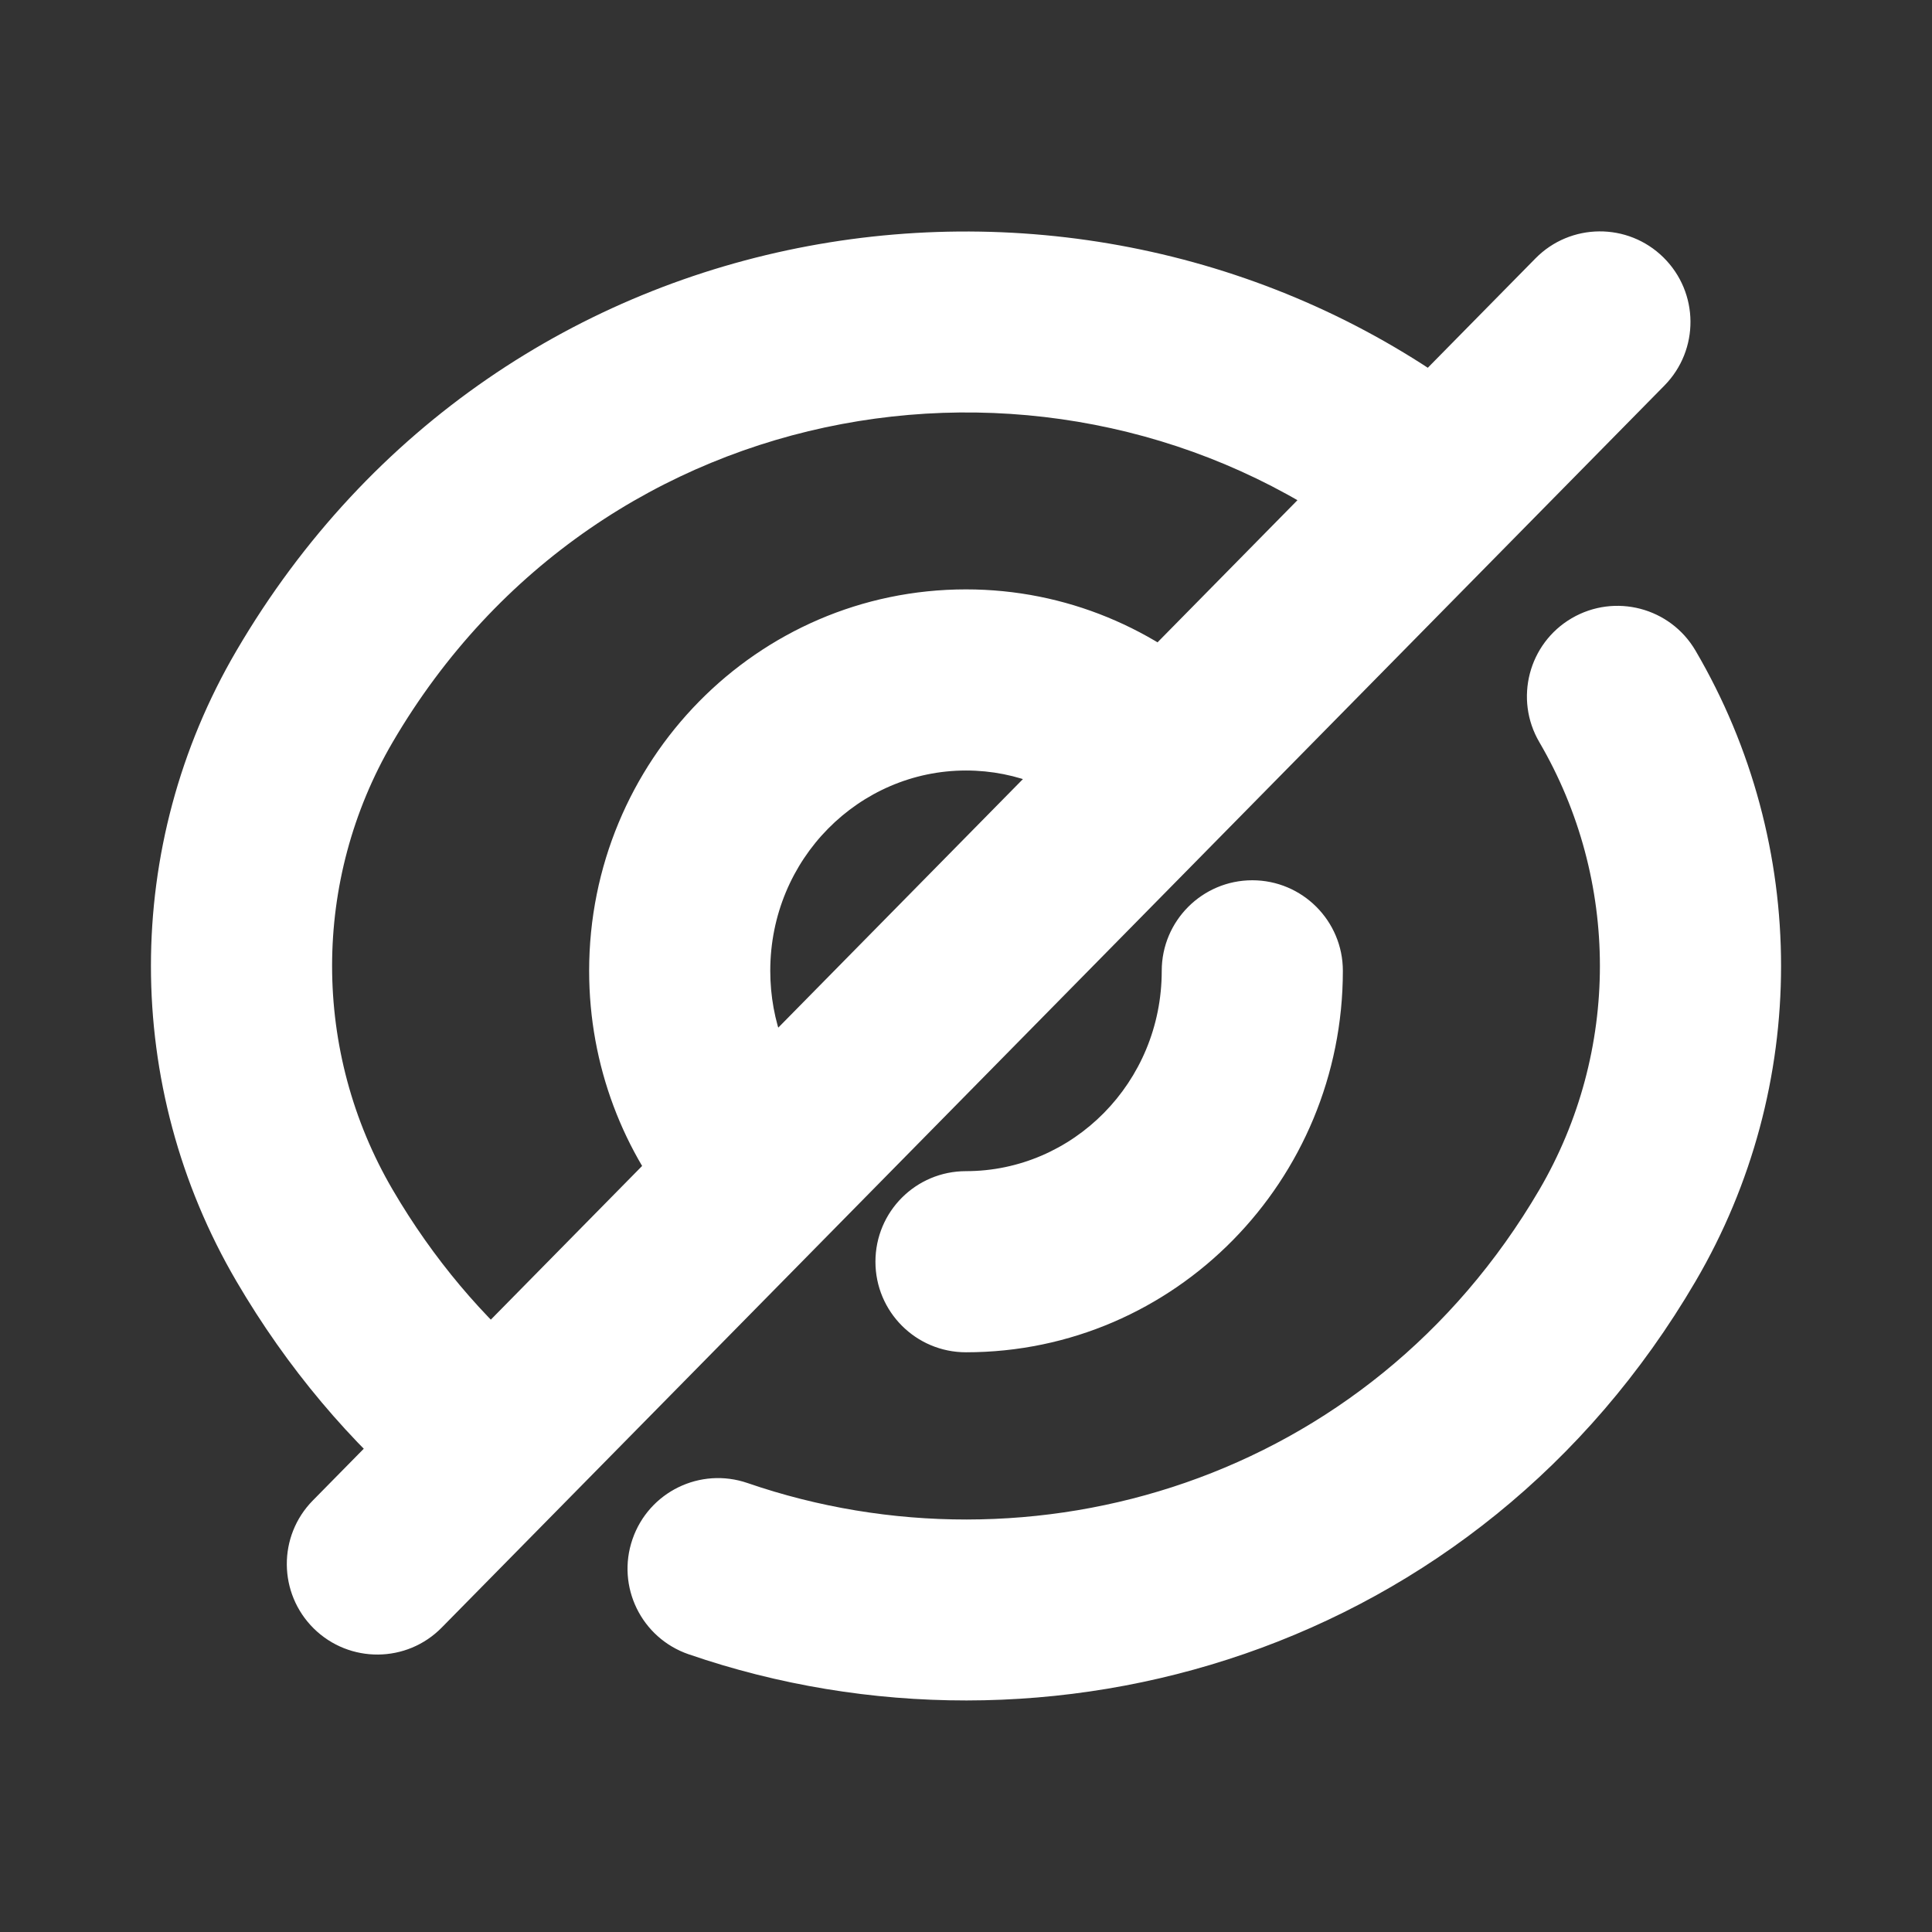 <svg width="16" height="16" viewBox="0 0 16 16" fill="none" xmlns="http://www.w3.org/2000/svg">
<rect x="0" y="0" width="16" height="16" fill="#333333" stroke="none"/>
<path d="M14.042 5.389C13.833 5.031 13.374 4.911 13.016 5.12C12.659 5.329 12.539 5.789 12.748 6.146L14.042 5.389ZM13.395 10.232L12.748 9.853V9.853L13.395 10.232ZM6.191 12.282C5.799 12.147 5.373 12.355 5.238 12.747C5.103 13.139 5.311 13.565 5.703 13.7L6.191 12.282ZM2.605 10.232L3.252 9.853H3.252L2.605 10.232ZM2.605 5.767L3.252 6.146L2.605 5.767ZM9.105 6.826C9.405 7.112 9.879 7.101 10.165 6.801C10.451 6.501 10.44 6.027 10.14 5.741L9.105 6.826ZM5.639 10.106C5.908 10.421 6.381 10.458 6.696 10.189C7.011 9.92 7.048 9.446 6.779 9.131L5.639 10.106ZM11.121 8.04C11.121 7.626 10.785 7.29 10.371 7.29C9.957 7.29 9.621 7.626 9.621 8.04H11.121ZM8 9.699C7.585 9.699 7.25 10.034 7.25 10.449C7.25 10.863 7.585 11.199 8 11.199V9.699ZM13.784 3.193C14.075 2.897 14.071 2.423 13.776 2.132C13.481 1.841 13.006 1.845 12.716 2.14L13.784 3.193ZM2.591 12.426C2.3 12.721 2.304 13.196 2.599 13.487C2.894 13.777 3.369 13.774 3.659 13.478L2.591 12.426ZM12.748 6.146C13.417 7.29 13.417 8.709 12.748 9.853L14.042 10.611C14.986 8.999 14.986 7 14.042 5.389L12.748 6.146ZM12.748 9.853C11.33 12.275 8.538 13.09 6.191 12.282L5.703 13.7C8.672 14.722 12.236 13.697 14.042 10.611L12.748 9.853ZM3.252 9.853C2.583 8.709 2.583 7.29 3.252 6.146L1.958 5.389C1.014 7 1.014 8.999 1.958 10.611L3.252 9.853ZM4.463 11.302C4.001 10.911 3.589 10.429 3.252 9.853L1.958 10.611C2.381 11.334 2.903 11.947 3.495 12.447L4.463 11.302ZM3.252 6.146C4.982 3.191 8.765 2.631 11.267 4.484L12.16 3.279C8.981 0.924 4.163 1.621 1.958 5.389L3.252 6.146ZM6.379 8.04C6.379 7.112 7.116 6.381 8 6.381V4.881C6.265 4.881 4.879 6.306 4.879 8.04H6.379ZM8 6.381C8.426 6.381 8.813 6.548 9.105 6.826L10.14 5.741C9.583 5.21 8.829 4.881 8 4.881V6.381ZM6.779 9.131C6.53 8.84 6.379 8.46 6.379 8.04H4.879C4.879 8.828 5.165 9.552 5.639 10.106L6.779 9.131ZM9.621 8.04C9.621 8.967 8.884 9.699 8 9.699V11.199C9.734 11.199 11.121 9.774 11.121 8.04H9.621ZM12.716 2.14L2.591 12.426L3.659 13.478L13.784 3.193L12.716 2.14Z" fill="white"/>
</svg>
